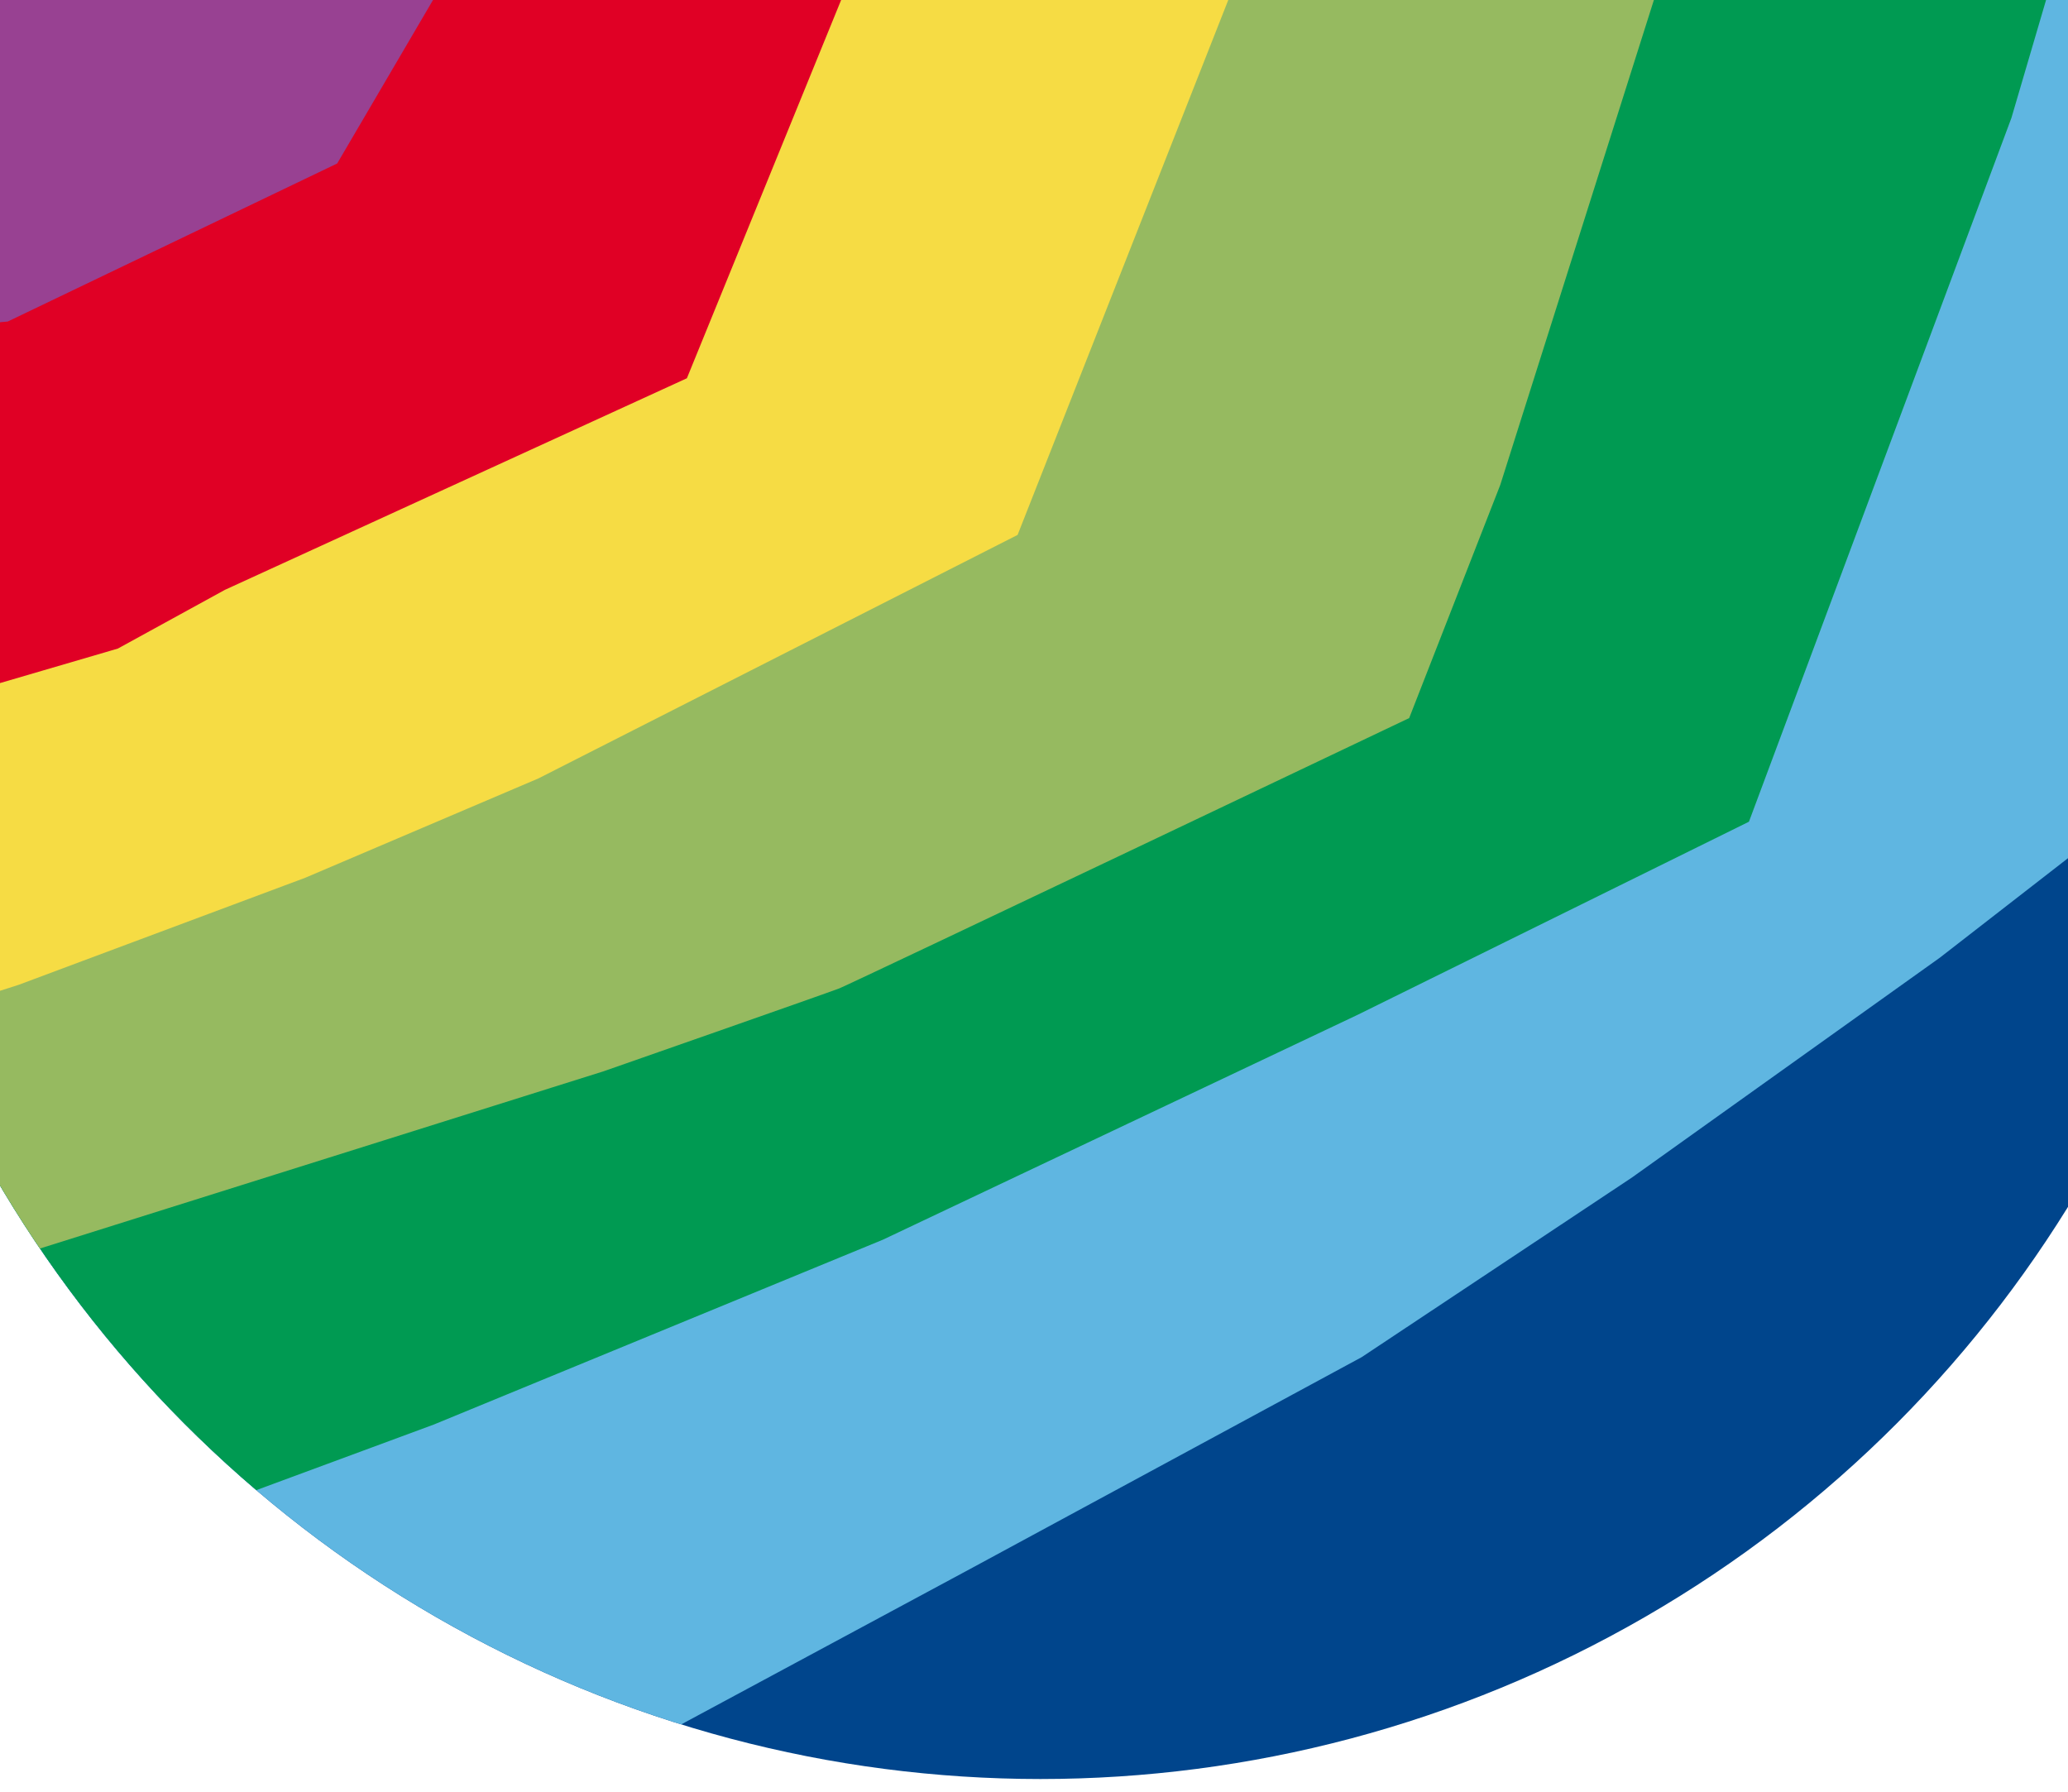 <?xml version="1.0" encoding="UTF-8" standalone="no"?>
<!-- This Source Code Form is subject to the terms of the Mozilla Public
   - License, v. 2.0. If a copy of the MPL was not distributed with this file,
   - You can obtain one at http://mozilla.org/MPL/2.0/.  -->
<svg version="1.1" xmlns="http://www.w3.org/2000/svg"
  viewBox="0 0 479 415" width="100%" height="100%">
 <defs>
  <clipPath id="clipPath4208" clipPathUnits="userSpaceOnUse">
   <circle cy="132" cx="241" r="280"/>
  </clipPath>
 </defs>
 <circle cy="132" cx="241" r="280" fill="#00458c" class="hitRegion"/>
 <g clip-path="url(#clipPath4208)">
  <path d="m151 403 73.8-39.7 90.6-49 62.6-41.6 71.3-50.9 44.7-34.7 37.8-156-6.2-184-562-21.1-76.3 45.3 29.2 404 23.6 127z" fill="#5fb6e1" class="hitRegion"/>
  <path d="m43.4 351 57.1-21.1 104-42.8 110-52.1 90.6-44.7 60.8-163 56.4-192-631 1.86 4.96 510z" fill="#009a52" class="hitRegion"/>
  <path d="m-6.2 294 146-45.9s51.5-18 54.6-19.2c3.1-1.24 132-62.6 132-62.6l21.1-54 58.3-184 6.82-101-478-5.58 3.72 472z" fill="#96ba60" class="hitRegion"/>
  <path d="m-26.7 238 31-9.92 66.4-24.8 54-23 111-56.4 58.3-148 14.3-133-357 8.68-1.24 385z" fill="#f6dc44" class="hitRegion"/>
  <path d="m-13 162 40.3-11.8 24.8-13.6 107-49 41.6-102-30.4-142l-230 1.86 3.72 321z" fill="#e00025" class="hitRegion"/>
  <path d="m-45.3 78.8 47.1-4.34 76.3-36.6 36-61.4s-12.4-101-11.2-104c1.24-2.48-148 22.3-148 22.3z" fill="#984192" class="hitRegion"/>
 </g>
</svg>

